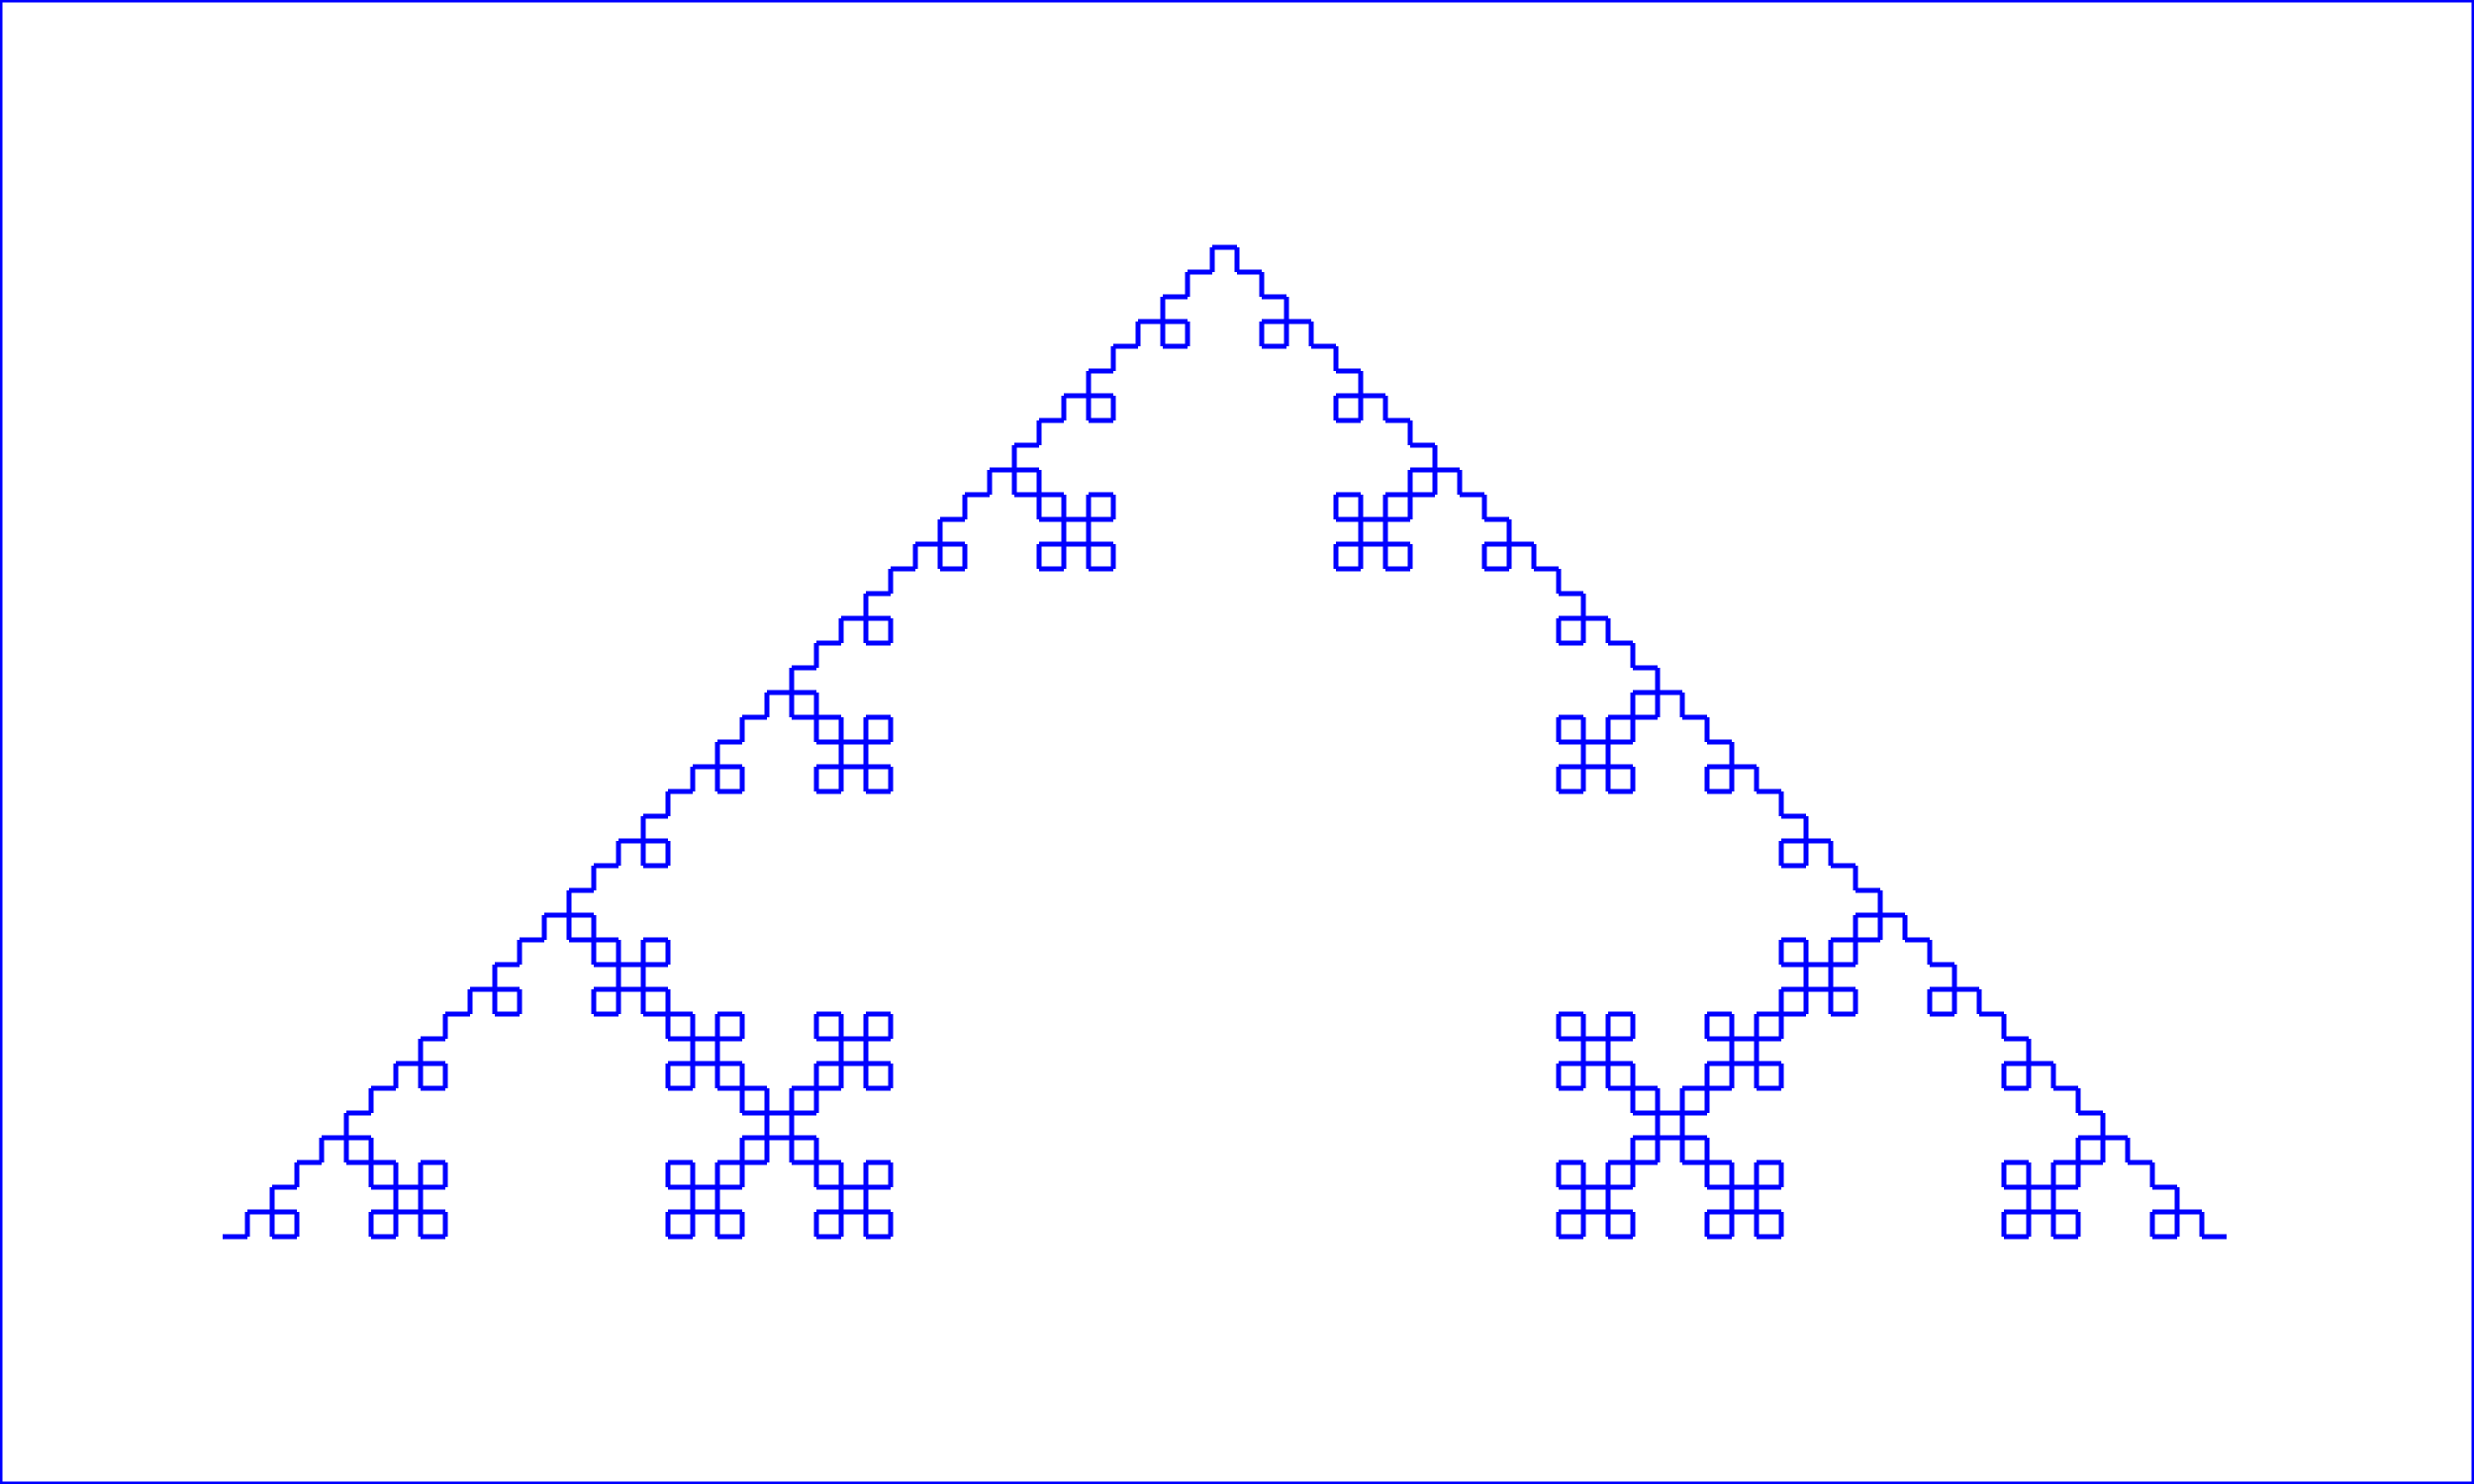 <svg xmlns="http://www.w3.org/2000/svg" xmlns:svg="http://www.w3.org/2000/svg" xmlns:xlink="http://www.w3.org/1999/xlink" width="500" height="300" style="stroke:rgb(0,0,255)"><rect width="100%" height="100%" fill="#808080" stroke="none"/><rect width="100%" height="100%" fill="white" /><line x1="450" y1="250" x2="445" y2="250" />
<line x1="445" y1="250" x2="445" y2="245" /><line x1="445" y1="245" x2="440" y2="245" />
<line x1="440" y1="245" x2="440" y2="250" /><line x1="440" y1="250" x2="435" y2="250" />
<line x1="435" y1="250" x2="435" y2="245" /><line x1="435" y1="245" x2="440" y2="245" />
<line x1="440" y1="245" x2="440" y2="240" /><line x1="440" y1="240" x2="435" y2="240" />
<line x1="435" y1="240" x2="435" y2="235" /><line x1="435" y1="235" x2="430" y2="235" />
<line x1="430" y1="235" x2="430" y2="230" /><line x1="430" y1="230" x2="425" y2="230" />
<line x1="425" y1="230" x2="425" y2="235" /><line x1="425" y1="235" x2="420" y2="235" />
<line x1="420" y1="235" x2="420" y2="240" /><line x1="420" y1="240" x2="415" y2="240" />
<line x1="415" y1="240" x2="415" y2="245" /><line x1="415" y1="245" x2="420" y2="245" />
<line x1="420" y1="245" x2="420" y2="250" /><line x1="420" y1="250" x2="415" y2="250" />
<line x1="415" y1="250" x2="415" y2="245" /><line x1="415" y1="245" x2="410" y2="245" />
<line x1="410" y1="245" x2="410" y2="250" /><line x1="410" y1="250" x2="405" y2="250" />
<line x1="405" y1="250" x2="405" y2="245" /><line x1="405" y1="245" x2="410" y2="245" />
<line x1="410" y1="245" x2="410" y2="240" /><line x1="410" y1="240" x2="405" y2="240" />
<line x1="405" y1="240" x2="405" y2="235" /><line x1="405" y1="235" x2="410" y2="235" />
<line x1="410" y1="235" x2="410" y2="240" /><line x1="410" y1="240" x2="415" y2="240" />
<line x1="415" y1="240" x2="415" y2="235" /><line x1="415" y1="235" x2="420" y2="235" />
<line x1="420" y1="235" x2="420" y2="230" /><line x1="420" y1="230" x2="425" y2="230" />
<line x1="425" y1="230" x2="425" y2="225" /><line x1="425" y1="225" x2="420" y2="225" />
<line x1="420" y1="225" x2="420" y2="220" /><line x1="420" y1="220" x2="415" y2="220" />
<line x1="415" y1="220" x2="415" y2="215" /><line x1="415" y1="215" x2="410" y2="215" />
<line x1="410" y1="215" x2="410" y2="220" /><line x1="410" y1="220" x2="405" y2="220" />
<line x1="405" y1="220" x2="405" y2="215" /><line x1="405" y1="215" x2="410" y2="215" />
<line x1="410" y1="215" x2="410" y2="210" /><line x1="410" y1="210" x2="405" y2="210" />
<line x1="405" y1="210" x2="405" y2="205" /><line x1="405" y1="205" x2="400" y2="205" />
<line x1="400" y1="205" x2="400" y2="200" /><line x1="400" y1="200" x2="395" y2="200" />
<line x1="395" y1="200" x2="395" y2="205" /><line x1="395" y1="205" x2="390" y2="205" />
<line x1="390" y1="205" x2="390" y2="200" /><line x1="390" y1="200" x2="395" y2="200" />
<line x1="395" y1="200" x2="395" y2="195" /><line x1="395" y1="195" x2="390" y2="195" />
<line x1="390" y1="195" x2="390" y2="190" /><line x1="390" y1="190" x2="385" y2="190" />
<line x1="385" y1="190" x2="385" y2="185" /><line x1="385" y1="185" x2="380" y2="185" />
<line x1="380" y1="185" x2="380" y2="190" /><line x1="380" y1="190" x2="375" y2="190" />
<line x1="375" y1="190" x2="375" y2="195" /><line x1="375" y1="195" x2="370" y2="195" />
<line x1="370" y1="195" x2="370" y2="200" /><line x1="370" y1="200" x2="375" y2="200" />
<line x1="375" y1="200" x2="375" y2="205" /><line x1="375" y1="205" x2="370" y2="205" />
<line x1="370" y1="205" x2="370" y2="200" /><line x1="370" y1="200" x2="365" y2="200" />
<line x1="365" y1="200" x2="365" y2="205" /><line x1="365" y1="205" x2="360" y2="205" />
<line x1="360" y1="205" x2="360" y2="210" /><line x1="360" y1="210" x2="355" y2="210" />
<line x1="355" y1="210" x2="355" y2="215" /><line x1="355" y1="215" x2="360" y2="215" />
<line x1="360" y1="215" x2="360" y2="220" /><line x1="360" y1="220" x2="355" y2="220" />
<line x1="355" y1="220" x2="355" y2="215" /><line x1="355" y1="215" x2="350" y2="215" />
<line x1="350" y1="215" x2="350" y2="220" /><line x1="350" y1="220" x2="345" y2="220" />
<line x1="345" y1="220" x2="345" y2="225" /><line x1="345" y1="225" x2="340" y2="225" />
<line x1="340" y1="225" x2="340" y2="230" /><line x1="340" y1="230" x2="345" y2="230" />
<line x1="345" y1="230" x2="345" y2="235" /><line x1="345" y1="235" x2="350" y2="235" />
<line x1="350" y1="235" x2="350" y2="240" /><line x1="350" y1="240" x2="355" y2="240" />
<line x1="355" y1="240" x2="355" y2="235" /><line x1="355" y1="235" x2="360" y2="235" />
<line x1="360" y1="235" x2="360" y2="240" /><line x1="360" y1="240" x2="355" y2="240" />
<line x1="355" y1="240" x2="355" y2="245" /><line x1="355" y1="245" x2="360" y2="245" />
<line x1="360" y1="245" x2="360" y2="250" /><line x1="360" y1="250" x2="355" y2="250" />
<line x1="355" y1="250" x2="355" y2="245" /><line x1="355" y1="245" x2="350" y2="245" />
<line x1="350" y1="245" x2="350" y2="250" /><line x1="350" y1="250" x2="345" y2="250" />
<line x1="345" y1="250" x2="345" y2="245" /><line x1="345" y1="245" x2="350" y2="245" />
<line x1="350" y1="245" x2="350" y2="240" /><line x1="350" y1="240" x2="345" y2="240" />
<line x1="345" y1="240" x2="345" y2="235" /><line x1="345" y1="235" x2="340" y2="235" />
<line x1="340" y1="235" x2="340" y2="230" /><line x1="340" y1="230" x2="335" y2="230" />
<line x1="335" y1="230" x2="335" y2="235" /><line x1="335" y1="235" x2="330" y2="235" />
<line x1="330" y1="235" x2="330" y2="240" /><line x1="330" y1="240" x2="325" y2="240" />
<line x1="325" y1="240" x2="325" y2="245" /><line x1="325" y1="245" x2="330" y2="245" />
<line x1="330" y1="245" x2="330" y2="250" /><line x1="330" y1="250" x2="325" y2="250" />
<line x1="325" y1="250" x2="325" y2="245" /><line x1="325" y1="245" x2="320" y2="245" />
<line x1="320" y1="245" x2="320" y2="250" /><line x1="320" y1="250" x2="315" y2="250" />
<line x1="315" y1="250" x2="315" y2="245" /><line x1="315" y1="245" x2="320" y2="245" />
<line x1="320" y1="245" x2="320" y2="240" /><line x1="320" y1="240" x2="315" y2="240" />
<line x1="315" y1="240" x2="315" y2="235" /><line x1="315" y1="235" x2="320" y2="235" />
<line x1="320" y1="235" x2="320" y2="240" /><line x1="320" y1="240" x2="325" y2="240" />
<line x1="325" y1="240" x2="325" y2="235" /><line x1="325" y1="235" x2="330" y2="235" />
<line x1="330" y1="235" x2="330" y2="230" /><line x1="330" y1="230" x2="335" y2="230" />
<line x1="335" y1="230" x2="335" y2="225" /><line x1="335" y1="225" x2="330" y2="225" />
<line x1="330" y1="225" x2="330" y2="220" /><line x1="330" y1="220" x2="325" y2="220" />
<line x1="325" y1="220" x2="325" y2="215" /><line x1="325" y1="215" x2="320" y2="215" />
<line x1="320" y1="215" x2="320" y2="220" /><line x1="320" y1="220" x2="315" y2="220" />
<line x1="315" y1="220" x2="315" y2="215" /><line x1="315" y1="215" x2="320" y2="215" />
<line x1="320" y1="215" x2="320" y2="210" /><line x1="320" y1="210" x2="315" y2="210" />
<line x1="315" y1="210" x2="315" y2="205" /><line x1="315" y1="205" x2="320" y2="205" />
<line x1="320" y1="205" x2="320" y2="210" /><line x1="320" y1="210" x2="325" y2="210" />
<line x1="325" y1="210" x2="325" y2="205" /><line x1="325" y1="205" x2="330" y2="205" />
<line x1="330" y1="205" x2="330" y2="210" /><line x1="330" y1="210" x2="325" y2="210" />
<line x1="325" y1="210" x2="325" y2="215" /><line x1="325" y1="215" x2="330" y2="215" />
<line x1="330" y1="215" x2="330" y2="220" /><line x1="330" y1="220" x2="335" y2="220" />
<line x1="335" y1="220" x2="335" y2="225" /><line x1="335" y1="225" x2="340" y2="225" />
<line x1="340" y1="225" x2="340" y2="220" /><line x1="340" y1="220" x2="345" y2="220" />
<line x1="345" y1="220" x2="345" y2="215" /><line x1="345" y1="215" x2="350" y2="215" />
<line x1="350" y1="215" x2="350" y2="210" /><line x1="350" y1="210" x2="345" y2="210" />
<line x1="345" y1="210" x2="345" y2="205" /><line x1="345" y1="205" x2="350" y2="205" />
<line x1="350" y1="205" x2="350" y2="210" /><line x1="350" y1="210" x2="355" y2="210" />
<line x1="355" y1="210" x2="355" y2="205" /><line x1="355" y1="205" x2="360" y2="205" />
<line x1="360" y1="205" x2="360" y2="200" /><line x1="360" y1="200" x2="365" y2="200" />
<line x1="365" y1="200" x2="365" y2="195" /><line x1="365" y1="195" x2="360" y2="195" />
<line x1="360" y1="195" x2="360" y2="190" /><line x1="360" y1="190" x2="365" y2="190" />
<line x1="365" y1="190" x2="365" y2="195" /><line x1="365" y1="195" x2="370" y2="195" />
<line x1="370" y1="195" x2="370" y2="190" /><line x1="370" y1="190" x2="375" y2="190" />
<line x1="375" y1="190" x2="375" y2="185" /><line x1="375" y1="185" x2="380" y2="185" />
<line x1="380" y1="185" x2="380" y2="180" /><line x1="380" y1="180" x2="375" y2="180" />
<line x1="375" y1="180" x2="375" y2="175" /><line x1="375" y1="175" x2="370" y2="175" />
<line x1="370" y1="175" x2="370" y2="170" /><line x1="370" y1="170" x2="365" y2="170" />
<line x1="365" y1="170" x2="365" y2="175" /><line x1="365" y1="175" x2="360" y2="175" />
<line x1="360" y1="175" x2="360" y2="170" /><line x1="360" y1="170" x2="365" y2="170" />
<line x1="365" y1="170" x2="365" y2="165" /><line x1="365" y1="165" x2="360" y2="165" />
<line x1="360" y1="165" x2="360" y2="160" /><line x1="360" y1="160" x2="355" y2="160" />
<line x1="355" y1="160" x2="355" y2="155" /><line x1="355" y1="155" x2="350" y2="155" />
<line x1="350" y1="155" x2="350" y2="160" /><line x1="350" y1="160" x2="345" y2="160" />
<line x1="345" y1="160" x2="345" y2="155" /><line x1="345" y1="155" x2="350" y2="155" />
<line x1="350" y1="155" x2="350" y2="150" /><line x1="350" y1="150" x2="345" y2="150" />
<line x1="345" y1="150" x2="345" y2="145" /><line x1="345" y1="145" x2="340" y2="145" />
<line x1="340" y1="145" x2="340" y2="140" /><line x1="340" y1="140" x2="335" y2="140" />
<line x1="335" y1="140" x2="335" y2="145" /><line x1="335" y1="145" x2="330" y2="145" />
<line x1="330" y1="145" x2="330" y2="150" /><line x1="330" y1="150" x2="325" y2="150" />
<line x1="325" y1="150" x2="325" y2="155" /><line x1="325" y1="155" x2="330" y2="155" />
<line x1="330" y1="155" x2="330" y2="160" /><line x1="330" y1="160" x2="325" y2="160" />
<line x1="325" y1="160" x2="325" y2="155" /><line x1="325" y1="155" x2="320" y2="155" />
<line x1="320" y1="155" x2="320" y2="160" /><line x1="320" y1="160" x2="315" y2="160" />
<line x1="315" y1="160" x2="315" y2="155" /><line x1="315" y1="155" x2="320" y2="155" />
<line x1="320" y1="155" x2="320" y2="150" /><line x1="320" y1="150" x2="315" y2="150" />
<line x1="315" y1="150" x2="315" y2="145" /><line x1="315" y1="145" x2="320" y2="145" />
<line x1="320" y1="145" x2="320" y2="150" /><line x1="320" y1="150" x2="325" y2="150" />
<line x1="325" y1="150" x2="325" y2="145" /><line x1="325" y1="145" x2="330" y2="145" />
<line x1="330" y1="145" x2="330" y2="140" /><line x1="330" y1="140" x2="335" y2="140" />
<line x1="335" y1="140" x2="335" y2="135" /><line x1="335" y1="135" x2="330" y2="135" />
<line x1="330" y1="135" x2="330" y2="130" /><line x1="330" y1="130" x2="325" y2="130" />
<line x1="325" y1="130" x2="325" y2="125" /><line x1="325" y1="125" x2="320" y2="125" />
<line x1="320" y1="125" x2="320" y2="130" /><line x1="320" y1="130" x2="315" y2="130" />
<line x1="315" y1="130" x2="315" y2="125" /><line x1="315" y1="125" x2="320" y2="125" />
<line x1="320" y1="125" x2="320" y2="120" /><line x1="320" y1="120" x2="315" y2="120" />
<line x1="315" y1="120" x2="315" y2="115" /><line x1="315" y1="115" x2="310" y2="115" />
<line x1="310" y1="115" x2="310" y2="110" /><line x1="310" y1="110" x2="305" y2="110" />
<line x1="305" y1="110" x2="305" y2="115" /><line x1="305" y1="115" x2="300" y2="115" />
<line x1="300" y1="115" x2="300" y2="110" /><line x1="300" y1="110" x2="305" y2="110" />
<line x1="305" y1="110" x2="305" y2="105" /><line x1="305" y1="105" x2="300" y2="105" />
<line x1="300" y1="105" x2="300" y2="100" /><line x1="300" y1="100" x2="295" y2="100" />
<line x1="295" y1="100" x2="295" y2="95" /><line x1="295" y1="95" x2="290" y2="95" />
<line x1="290" y1="95" x2="290" y2="100" /><line x1="290" y1="100" x2="285" y2="100" />
<line x1="285" y1="100" x2="285" y2="105" /><line x1="285" y1="105" x2="280" y2="105" />
<line x1="280" y1="105" x2="280" y2="110" /><line x1="280" y1="110" x2="285" y2="110" />
<line x1="285" y1="110" x2="285" y2="115" /><line x1="285" y1="115" x2="280" y2="115" />
<line x1="280" y1="115" x2="280" y2="110" /><line x1="280" y1="110" x2="275" y2="110" />
<line x1="275" y1="110" x2="275" y2="115" /><line x1="275" y1="115" x2="270" y2="115" />
<line x1="270" y1="115" x2="270" y2="110" /><line x1="270" y1="110" x2="275" y2="110" />
<line x1="275" y1="110" x2="275" y2="105" /><line x1="275" y1="105" x2="270" y2="105" />
<line x1="270" y1="105" x2="270" y2="100" /><line x1="270" y1="100" x2="275" y2="100" />
<line x1="275" y1="100" x2="275" y2="105" /><line x1="275" y1="105" x2="280" y2="105" />
<line x1="280" y1="105" x2="280" y2="100" /><line x1="280" y1="100" x2="285" y2="100" />
<line x1="285" y1="100" x2="285" y2="95" /><line x1="285" y1="95" x2="290" y2="95" />
<line x1="290" y1="95" x2="290" y2="90" /><line x1="290" y1="90" x2="285" y2="90" />
<line x1="285" y1="90" x2="285" y2="85" /><line x1="285" y1="85" x2="280" y2="85" />
<line x1="280" y1="85" x2="280" y2="80" /><line x1="280" y1="80" x2="275" y2="80" />
<line x1="275" y1="80" x2="275" y2="85" /><line x1="275" y1="85" x2="270" y2="85" />
<line x1="270" y1="85" x2="270" y2="80" /><line x1="270" y1="80" x2="275" y2="80" />
<line x1="275" y1="80" x2="275" y2="75" /><line x1="275" y1="75" x2="270" y2="75" />
<line x1="270" y1="75" x2="270" y2="70" /><line x1="270" y1="70" x2="265" y2="70" />
<line x1="265" y1="70" x2="265" y2="65" /><line x1="265" y1="65" x2="260" y2="65" />
<line x1="260" y1="65" x2="260" y2="70" /><line x1="260" y1="70" x2="255" y2="70" />
<line x1="255" y1="70" x2="255" y2="65" /><line x1="255" y1="65" x2="260" y2="65" />
<line x1="260" y1="65" x2="260" y2="60" /><line x1="260" y1="60" x2="255" y2="60" />
<line x1="255" y1="60" x2="255" y2="55" /><line x1="255" y1="55" x2="250" y2="55" />
<line x1="250" y1="55" x2="250" y2="50" /><line x1="250" y1="50" x2="245" y2="50" />
<line x1="245" y1="50" x2="245" y2="55" /><line x1="245" y1="55" x2="240" y2="55" />
<line x1="240" y1="55" x2="240" y2="60" /><line x1="240" y1="60" x2="235" y2="60" />
<line x1="235" y1="60" x2="235" y2="65" /><line x1="235" y1="65" x2="240" y2="65" />
<line x1="240" y1="65" x2="240" y2="70" /><line x1="240" y1="70" x2="235" y2="70" />
<line x1="235" y1="70" x2="235" y2="65" /><line x1="235" y1="65" x2="230" y2="65" />
<line x1="230" y1="65" x2="230" y2="70" /><line x1="230" y1="70" x2="225" y2="70" />
<line x1="225" y1="70" x2="225" y2="75" /><line x1="225" y1="75" x2="220" y2="75" />
<line x1="220" y1="75" x2="220" y2="80" /><line x1="220" y1="80" x2="225" y2="80" />
<line x1="225" y1="80" x2="225" y2="85" /><line x1="225" y1="85" x2="220" y2="85" />
<line x1="220" y1="85" x2="220" y2="80" /><line x1="220" y1="80" x2="215" y2="80" />
<line x1="215" y1="80" x2="215" y2="85" /><line x1="215" y1="85" x2="210" y2="85" />
<line x1="210" y1="85" x2="210" y2="90" /><line x1="210" y1="90" x2="205" y2="90" />
<line x1="205" y1="90" x2="205" y2="95" /><line x1="205" y1="95" x2="210" y2="95" />
<line x1="210" y1="95" x2="210" y2="100" /><line x1="210" y1="100" x2="215" y2="100" />
<line x1="215" y1="100" x2="215" y2="105" /><line x1="215" y1="105" x2="220" y2="105" />
<line x1="220" y1="105" x2="220" y2="100" /><line x1="220" y1="100" x2="225" y2="100" />
<line x1="225" y1="100" x2="225" y2="105" /><line x1="225" y1="105" x2="220" y2="105" />
<line x1="220" y1="105" x2="220" y2="110" /><line x1="220" y1="110" x2="225" y2="110" />
<line x1="225" y1="110" x2="225" y2="115" /><line x1="225" y1="115" x2="220" y2="115" />
<line x1="220" y1="115" x2="220" y2="110" /><line x1="220" y1="110" x2="215" y2="110" />
<line x1="215" y1="110" x2="215" y2="115" /><line x1="215" y1="115" x2="210" y2="115" />
<line x1="210" y1="115" x2="210" y2="110" /><line x1="210" y1="110" x2="215" y2="110" />
<line x1="215" y1="110" x2="215" y2="105" /><line x1="215" y1="105" x2="210" y2="105" />
<line x1="210" y1="105" x2="210" y2="100" /><line x1="210" y1="100" x2="205" y2="100" />
<line x1="205" y1="100" x2="205" y2="95" /><line x1="205" y1="95" x2="200" y2="95" />
<line x1="200" y1="95" x2="200" y2="100" /><line x1="200" y1="100" x2="195" y2="100" />
<line x1="195" y1="100" x2="195" y2="105" /><line x1="195" y1="105" x2="190" y2="105" />
<line x1="190" y1="105" x2="190" y2="110" /><line x1="190" y1="110" x2="195" y2="110" />
<line x1="195" y1="110" x2="195" y2="115" /><line x1="195" y1="115" x2="190" y2="115" />
<line x1="190" y1="115" x2="190" y2="110" /><line x1="190" y1="110" x2="185" y2="110" />
<line x1="185" y1="110" x2="185" y2="115" /><line x1="185" y1="115" x2="180" y2="115" />
<line x1="180" y1="115" x2="180" y2="120" /><line x1="180" y1="120" x2="175" y2="120" />
<line x1="175" y1="120" x2="175" y2="125" /><line x1="175" y1="125" x2="180" y2="125" />
<line x1="180" y1="125" x2="180" y2="130" /><line x1="180" y1="130" x2="175" y2="130" />
<line x1="175" y1="130" x2="175" y2="125" /><line x1="175" y1="125" x2="170" y2="125" />
<line x1="170" y1="125" x2="170" y2="130" /><line x1="170" y1="130" x2="165" y2="130" />
<line x1="165" y1="130" x2="165" y2="135" /><line x1="165" y1="135" x2="160" y2="135" />
<line x1="160" y1="135" x2="160" y2="140" /><line x1="160" y1="140" x2="165" y2="140" />
<line x1="165" y1="140" x2="165" y2="145" /><line x1="165" y1="145" x2="170" y2="145" />
<line x1="170" y1="145" x2="170" y2="150" /><line x1="170" y1="150" x2="175" y2="150" />
<line x1="175" y1="150" x2="175" y2="145" /><line x1="175" y1="145" x2="180" y2="145" />
<line x1="180" y1="145" x2="180" y2="150" /><line x1="180" y1="150" x2="175" y2="150" />
<line x1="175" y1="150" x2="175" y2="155" /><line x1="175" y1="155" x2="180" y2="155" />
<line x1="180" y1="155" x2="180" y2="160" /><line x1="180" y1="160" x2="175" y2="160" />
<line x1="175" y1="160" x2="175" y2="155" /><line x1="175" y1="155" x2="170" y2="155" />
<line x1="170" y1="155" x2="170" y2="160" /><line x1="170" y1="160" x2="165" y2="160" />
<line x1="165" y1="160" x2="165" y2="155" /><line x1="165" y1="155" x2="170" y2="155" />
<line x1="170" y1="155" x2="170" y2="150" /><line x1="170" y1="150" x2="165" y2="150" />
<line x1="165" y1="150" x2="165" y2="145" /><line x1="165" y1="145" x2="160" y2="145" />
<line x1="160" y1="145" x2="160" y2="140" /><line x1="160" y1="140" x2="155" y2="140" />
<line x1="155" y1="140" x2="155" y2="145" /><line x1="155" y1="145" x2="150" y2="145" />
<line x1="150" y1="145" x2="150" y2="150" /><line x1="150" y1="150" x2="145" y2="150" />
<line x1="145" y1="150" x2="145" y2="155" /><line x1="145" y1="155" x2="150" y2="155" />
<line x1="150" y1="155" x2="150" y2="160" /><line x1="150" y1="160" x2="145" y2="160" />
<line x1="145" y1="160" x2="145" y2="155" /><line x1="145" y1="155" x2="140" y2="155" />
<line x1="140" y1="155" x2="140" y2="160" /><line x1="140" y1="160" x2="135" y2="160" />
<line x1="135" y1="160" x2="135" y2="165" /><line x1="135" y1="165" x2="130" y2="165" />
<line x1="130" y1="165" x2="130" y2="170" /><line x1="130" y1="170" x2="135" y2="170" />
<line x1="135" y1="170" x2="135" y2="175" /><line x1="135" y1="175" x2="130" y2="175" />
<line x1="130" y1="175" x2="130" y2="170" /><line x1="130" y1="170" x2="125" y2="170" />
<line x1="125" y1="170" x2="125" y2="175" /><line x1="125" y1="175" x2="120" y2="175" />
<line x1="120" y1="175" x2="120" y2="180" /><line x1="120" y1="180" x2="115" y2="180" />
<line x1="115" y1="180" x2="115" y2="185" /><line x1="115" y1="185" x2="120" y2="185" />
<line x1="120" y1="185" x2="120" y2="190" /><line x1="120" y1="190" x2="125" y2="190" />
<line x1="125" y1="190" x2="125" y2="195" /><line x1="125" y1="195" x2="130" y2="195" />
<line x1="130" y1="195" x2="130" y2="190" /><line x1="130" y1="190" x2="135" y2="190" />
<line x1="135" y1="190" x2="135" y2="195" /><line x1="135" y1="195" x2="130" y2="195" />
<line x1="130" y1="195" x2="130" y2="200" /><line x1="130" y1="200" x2="135" y2="200" />
<line x1="135" y1="200" x2="135" y2="205" /><line x1="135" y1="205" x2="140" y2="205" />
<line x1="140" y1="205" x2="140" y2="210" /><line x1="140" y1="210" x2="145" y2="210" />
<line x1="145" y1="210" x2="145" y2="205" /><line x1="145" y1="205" x2="150" y2="205" />
<line x1="150" y1="205" x2="150" y2="210" /><line x1="150" y1="210" x2="145" y2="210" />
<line x1="145" y1="210" x2="145" y2="215" /><line x1="145" y1="215" x2="150" y2="215" />
<line x1="150" y1="215" x2="150" y2="220" /><line x1="150" y1="220" x2="155" y2="220" />
<line x1="155" y1="220" x2="155" y2="225" /><line x1="155" y1="225" x2="160" y2="225" />
<line x1="160" y1="225" x2="160" y2="220" /><line x1="160" y1="220" x2="165" y2="220" />
<line x1="165" y1="220" x2="165" y2="215" /><line x1="165" y1="215" x2="170" y2="215" />
<line x1="170" y1="215" x2="170" y2="210" /><line x1="170" y1="210" x2="165" y2="210" />
<line x1="165" y1="210" x2="165" y2="205" /><line x1="165" y1="205" x2="170" y2="205" />
<line x1="170" y1="205" x2="170" y2="210" /><line x1="170" y1="210" x2="175" y2="210" />
<line x1="175" y1="210" x2="175" y2="205" /><line x1="175" y1="205" x2="180" y2="205" />
<line x1="180" y1="205" x2="180" y2="210" /><line x1="180" y1="210" x2="175" y2="210" />
<line x1="175" y1="210" x2="175" y2="215" /><line x1="175" y1="215" x2="180" y2="215" />
<line x1="180" y1="215" x2="180" y2="220" /><line x1="180" y1="220" x2="175" y2="220" />
<line x1="175" y1="220" x2="175" y2="215" /><line x1="175" y1="215" x2="170" y2="215" />
<line x1="170" y1="215" x2="170" y2="220" /><line x1="170" y1="220" x2="165" y2="220" />
<line x1="165" y1="220" x2="165" y2="225" /><line x1="165" y1="225" x2="160" y2="225" />
<line x1="160" y1="225" x2="160" y2="230" /><line x1="160" y1="230" x2="165" y2="230" />
<line x1="165" y1="230" x2="165" y2="235" /><line x1="165" y1="235" x2="170" y2="235" />
<line x1="170" y1="235" x2="170" y2="240" /><line x1="170" y1="240" x2="175" y2="240" />
<line x1="175" y1="240" x2="175" y2="235" /><line x1="175" y1="235" x2="180" y2="235" />
<line x1="180" y1="235" x2="180" y2="240" /><line x1="180" y1="240" x2="175" y2="240" />
<line x1="175" y1="240" x2="175" y2="245" /><line x1="175" y1="245" x2="180" y2="245" />
<line x1="180" y1="245" x2="180" y2="250" /><line x1="180" y1="250" x2="175" y2="250" />
<line x1="175" y1="250" x2="175" y2="245" /><line x1="175" y1="245" x2="170" y2="245" />
<line x1="170" y1="245" x2="170" y2="250" /><line x1="170" y1="250" x2="165" y2="250" />
<line x1="165" y1="250" x2="165" y2="245" /><line x1="165" y1="245" x2="170" y2="245" />
<line x1="170" y1="245" x2="170" y2="240" /><line x1="170" y1="240" x2="165" y2="240" />
<line x1="165" y1="240" x2="165" y2="235" /><line x1="165" y1="235" x2="160" y2="235" />
<line x1="160" y1="235" x2="160" y2="230" /><line x1="160" y1="230" x2="155" y2="230" />
<line x1="155" y1="230" x2="155" y2="235" /><line x1="155" y1="235" x2="150" y2="235" />
<line x1="150" y1="235" x2="150" y2="240" /><line x1="150" y1="240" x2="145" y2="240" />
<line x1="145" y1="240" x2="145" y2="245" /><line x1="145" y1="245" x2="150" y2="245" />
<line x1="150" y1="245" x2="150" y2="250" /><line x1="150" y1="250" x2="145" y2="250" />
<line x1="145" y1="250" x2="145" y2="245" /><line x1="145" y1="245" x2="140" y2="245" />
<line x1="140" y1="245" x2="140" y2="250" /><line x1="140" y1="250" x2="135" y2="250" />
<line x1="135" y1="250" x2="135" y2="245" /><line x1="135" y1="245" x2="140" y2="245" />
<line x1="140" y1="245" x2="140" y2="240" /><line x1="140" y1="240" x2="135" y2="240" />
<line x1="135" y1="240" x2="135" y2="235" /><line x1="135" y1="235" x2="140" y2="235" />
<line x1="140" y1="235" x2="140" y2="240" /><line x1="140" y1="240" x2="145" y2="240" />
<line x1="145" y1="240" x2="145" y2="235" /><line x1="145" y1="235" x2="150" y2="235" />
<line x1="150" y1="235" x2="150" y2="230" /><line x1="150" y1="230" x2="155" y2="230" />
<line x1="155" y1="230" x2="155" y2="225" /><line x1="155" y1="225" x2="150" y2="225" />
<line x1="150" y1="225" x2="150" y2="220" /><line x1="150" y1="220" x2="145" y2="220" />
<line x1="145" y1="220" x2="145" y2="215" /><line x1="145" y1="215" x2="140" y2="215" />
<line x1="140" y1="215" x2="140" y2="220" /><line x1="140" y1="220" x2="135" y2="220" />
<line x1="135" y1="220" x2="135" y2="215" /><line x1="135" y1="215" x2="140" y2="215" />
<line x1="140" y1="215" x2="140" y2="210" /><line x1="140" y1="210" x2="135" y2="210" />
<line x1="135" y1="210" x2="135" y2="205" /><line x1="135" y1="205" x2="130" y2="205" />
<line x1="130" y1="205" x2="130" y2="200" /><line x1="130" y1="200" x2="125" y2="200" />
<line x1="125" y1="200" x2="125" y2="205" /><line x1="125" y1="205" x2="120" y2="205" />
<line x1="120" y1="205" x2="120" y2="200" /><line x1="120" y1="200" x2="125" y2="200" />
<line x1="125" y1="200" x2="125" y2="195" /><line x1="125" y1="195" x2="120" y2="195" />
<line x1="120" y1="195" x2="120" y2="190" /><line x1="120" y1="190" x2="115" y2="190" />
<line x1="115" y1="190" x2="115" y2="185" /><line x1="115" y1="185" x2="110" y2="185" />
<line x1="110" y1="185" x2="110" y2="190" /><line x1="110" y1="190" x2="105" y2="190" />
<line x1="105" y1="190" x2="105" y2="195" /><line x1="105" y1="195" x2="100" y2="195" />
<line x1="100" y1="195" x2="100" y2="200" /><line x1="100" y1="200" x2="105" y2="200" />
<line x1="105" y1="200" x2="105" y2="205" /><line x1="105" y1="205" x2="100" y2="205" />
<line x1="100" y1="205" x2="100" y2="200" /><line x1="100" y1="200" x2="95" y2="200" />
<line x1="95" y1="200" x2="95" y2="205" /><line x1="95" y1="205" x2="90" y2="205" />
<line x1="90" y1="205" x2="90" y2="210" /><line x1="90" y1="210" x2="85" y2="210" />
<line x1="85" y1="210" x2="85" y2="215" /><line x1="85" y1="215" x2="90" y2="215" />
<line x1="90" y1="215" x2="90" y2="220" /><line x1="90" y1="220" x2="85" y2="220" />
<line x1="85" y1="220" x2="85" y2="215" /><line x1="85" y1="215" x2="80" y2="215" />
<line x1="80" y1="215" x2="80" y2="220" /><line x1="80" y1="220" x2="75" y2="220" />
<line x1="75" y1="220" x2="75" y2="225" /><line x1="75" y1="225" x2="70" y2="225" />
<line x1="70" y1="225" x2="70" y2="230" /><line x1="70" y1="230" x2="75" y2="230" />
<line x1="75" y1="230" x2="75" y2="235" /><line x1="75" y1="235" x2="80" y2="235" />
<line x1="80" y1="235" x2="80" y2="240" /><line x1="80" y1="240" x2="85" y2="240" />
<line x1="85" y1="240" x2="85" y2="235" /><line x1="85" y1="235" x2="90" y2="235" />
<line x1="90" y1="235" x2="90" y2="240" /><line x1="90" y1="240" x2="85" y2="240" />
<line x1="85" y1="240" x2="85" y2="245" /><line x1="85" y1="245" x2="90" y2="245" />
<line x1="90" y1="245" x2="90" y2="250" /><line x1="90" y1="250" x2="85" y2="250" />
<line x1="85" y1="250" x2="85" y2="245" /><line x1="85" y1="245" x2="80" y2="245" />
<line x1="80" y1="245" x2="80" y2="250" /><line x1="80" y1="250" x2="75" y2="250" />
<line x1="75" y1="250" x2="75" y2="245" /><line x1="75" y1="245" x2="80" y2="245" />
<line x1="80" y1="245" x2="80" y2="240" /><line x1="80" y1="240" x2="75" y2="240" />
<line x1="75" y1="240" x2="75" y2="235" /><line x1="75" y1="235" x2="70" y2="235" />
<line x1="70" y1="235" x2="70" y2="230" /><line x1="70" y1="230" x2="65" y2="230" />
<line x1="65" y1="230" x2="65" y2="235" /><line x1="65" y1="235" x2="60" y2="235" />
<line x1="60" y1="235" x2="60" y2="240" /><line x1="60" y1="240" x2="55" y2="240" />
<line x1="55" y1="240" x2="55" y2="245" /><line x1="55" y1="245" x2="60" y2="245" />
<line x1="60" y1="245" x2="60" y2="250" /><line x1="60" y1="250" x2="55" y2="250" />
<line x1="55" y1="250" x2="55" y2="245" /><line x1="55" y1="245" x2="50" y2="245" />
<line x1="50" y1="245" x2="50" y2="250" /><line x1="50" y1="250" x2="45" y2="250" />
</svg>

